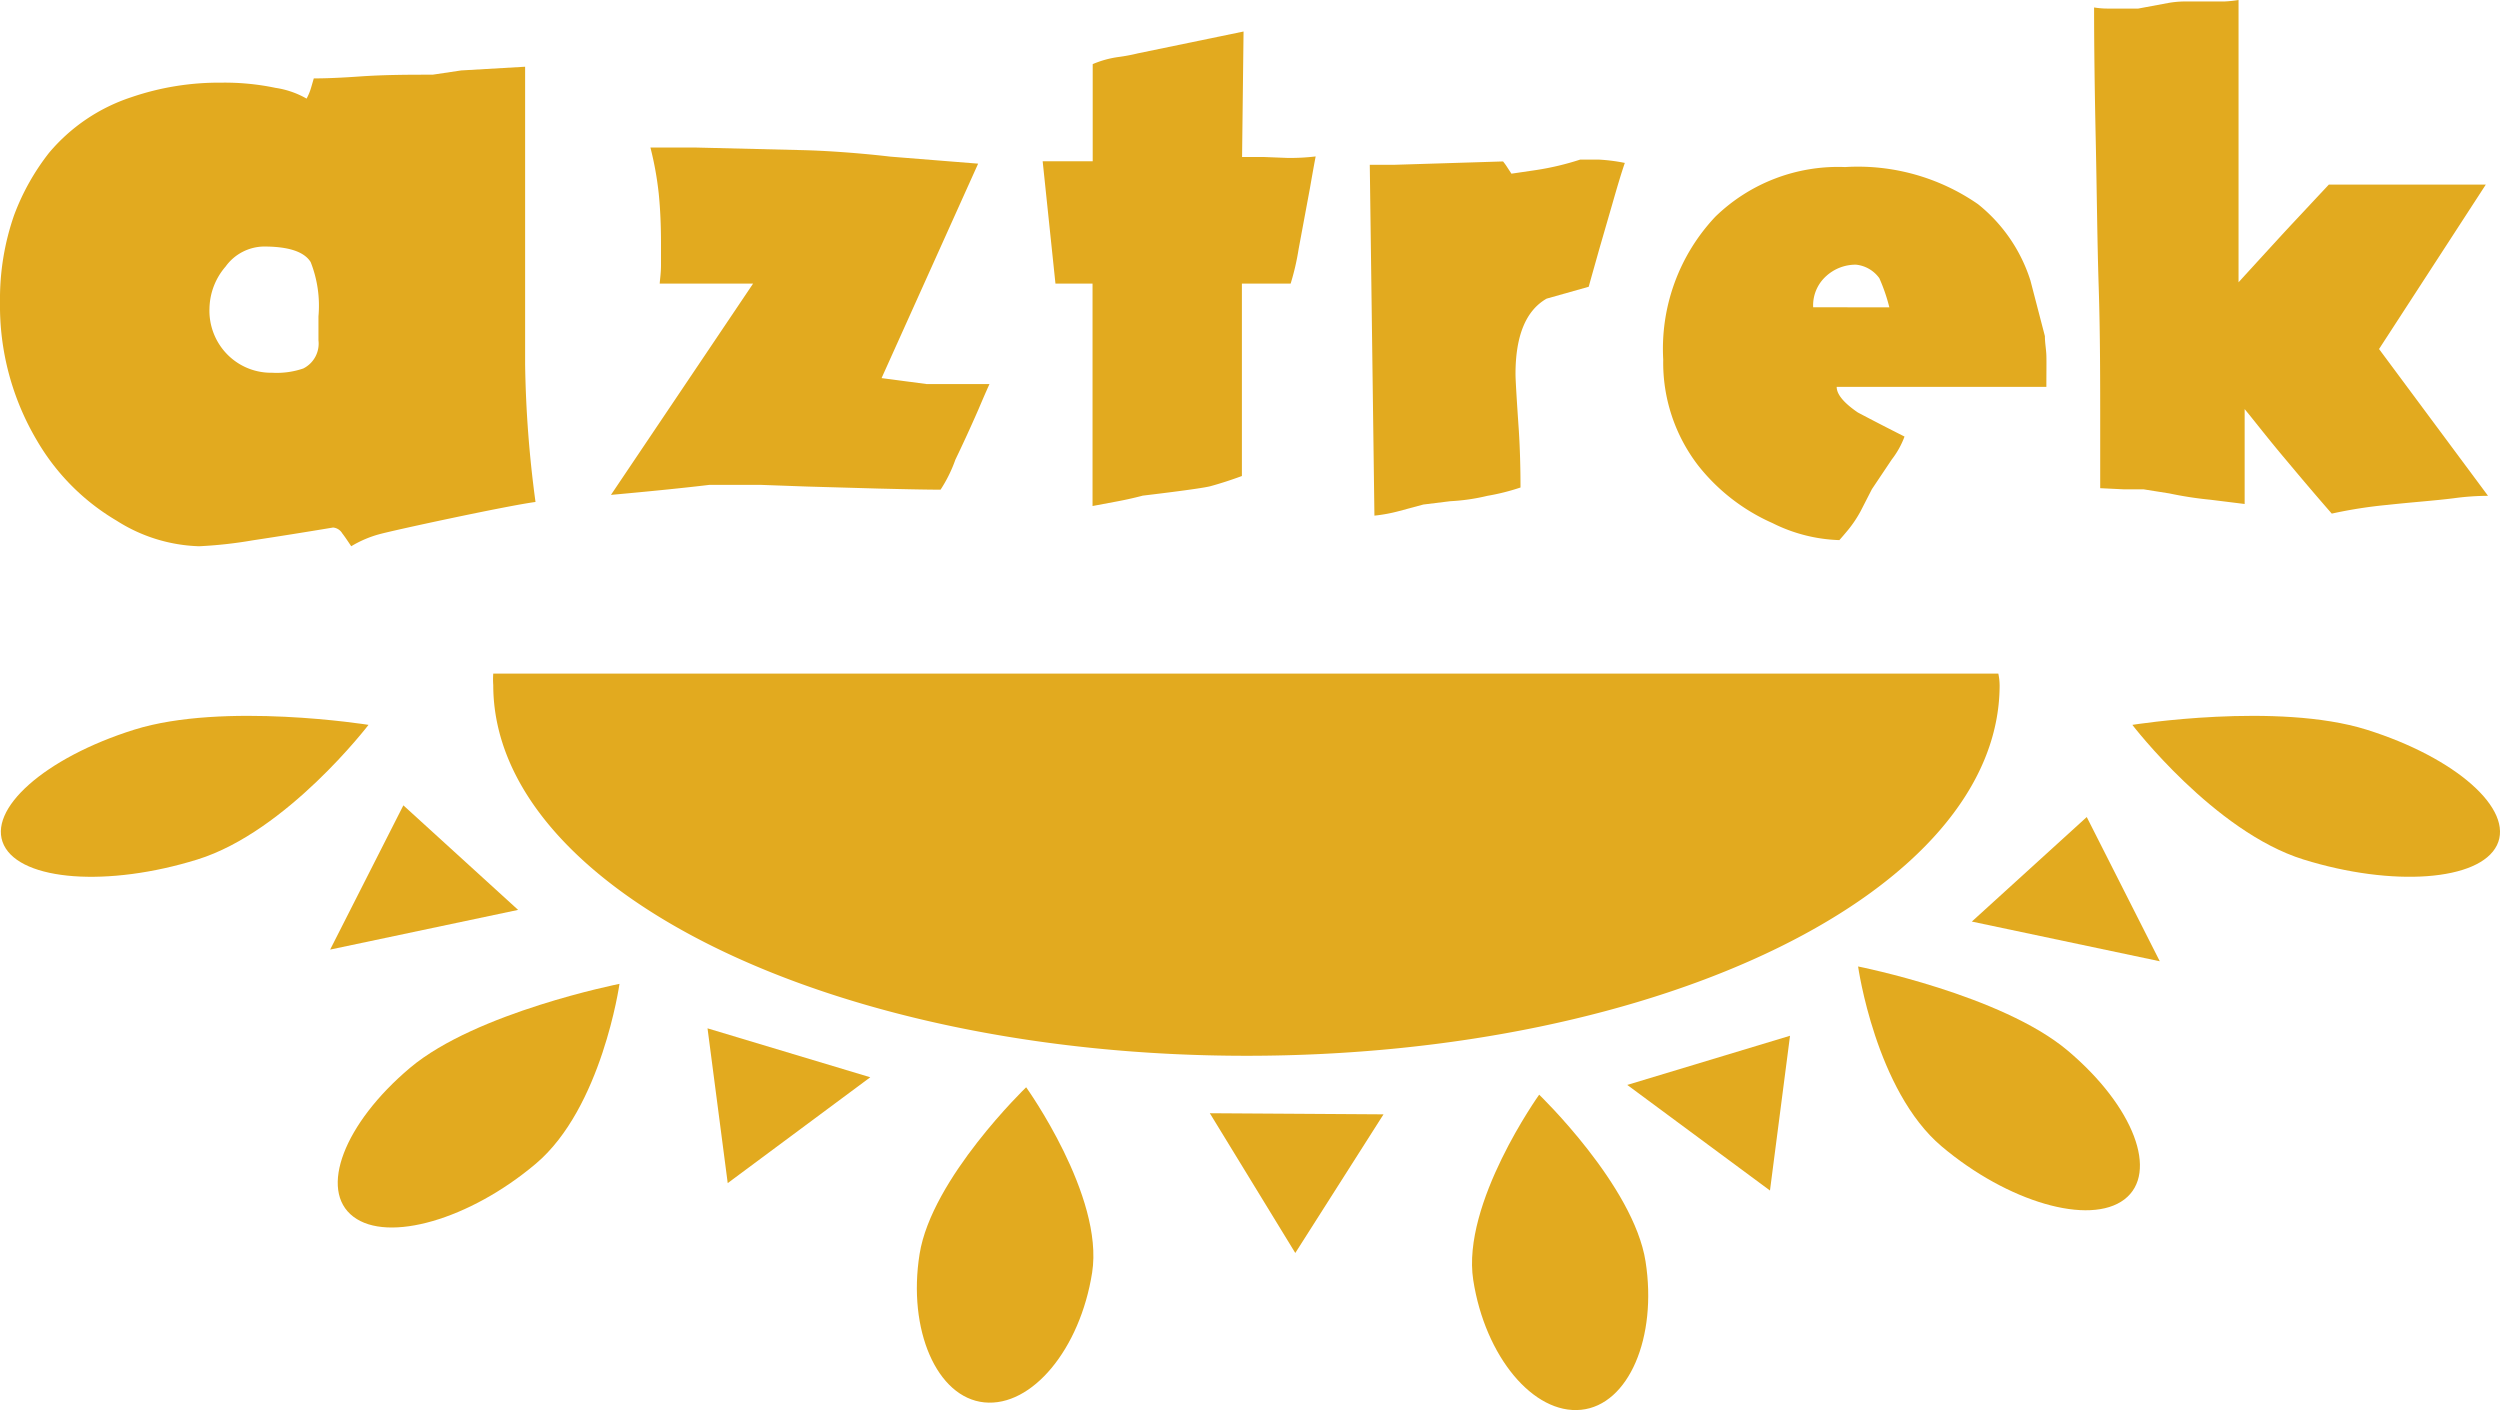 <svg xmlns="http://www.w3.org/2000/svg" viewBox="0 0 182 102.654">
  <defs>
    <style>
      .cls-1 {
        fill: #e2aa1f;
      }
    </style>
  </defs>
  <g id="logo_jaune_petit" transform="translate(-96.5 -5324.277)">
    <g id="corps" transform="translate(140.977 5324.277)">
      <path id="Tracé_74" data-name="Tracé 74" class="cls-1" d="M47.386,8.189,39.6,8H36.294a23.829,23.829,0,0,1,.607,3.373c.108,1.08.162,2.28.162,3.576v1.606c0,.553-.067.985-.094,1.349h6.8L33.42,33.287q4.412-.4,7.165-.729h3.751l3.346.121,5.2.148q3.279.081,4.534.081a10.173,10.173,0,0,0,1.079-2.186c.54-1.12,1.093-2.321,1.66-3.616.27-.634.54-1.268.823-1.889H56.386l-3.265-.432,7.03-15.612-6.41-.513S50.557,8.27,47.386,8.189Z" transform="translate(-33.42 2.741)"/>
      <path id="Tracé_75" data-name="Tracé 75" class="cls-1" d="M64,35.528c-.715.189-1.349.324-1.93.432l-1.727.324V20.091h-2.7l-.931-8.906h3.643V4.115A7.233,7.233,0,0,1,62.2,3.6a13.291,13.291,0,0,0,1.444-.27L71.337,1.74l-.108,9.135h1.565l1.714.067a15.253,15.253,0,0,0,2.078-.108c-.148.769-.283,1.552-.418,2.321l-.823,4.426a17.716,17.716,0,0,1-.58,2.51H71.216V34.1c-.837.31-1.606.553-2.294.742S64,35.528,64,35.528Z" transform="translate(-25.283 0.554)"/>
      <path id="Tracé_76" data-name="Tracé 76" class="cls-1" d="M78.26,33.762l-1.754.472a11.55,11.55,0,0,1-1.808.337L74.36,9.028h1.822l7.88-.243a4.225,4.225,0,0,1,.31.432l.3.459,1.835-.27a20.079,20.079,0,0,0,3.171-.756h1.349a13,13,0,0,1,1.9.243c-.229.661-.526,1.646-.9,2.955l-.972,3.36c-.351,1.255-.607,2.146-.756,2.7l-3.063.864c-1.511.864-2.267,2.7-2.267,5.492q0,.594.243,4.129.121,1.957.121,4.129a16.071,16.071,0,0,1-2.415.607,14.681,14.681,0,0,1-2.7.391Z" transform="translate(-19.117 2.968)"/>
      <path id="Tracé_77" data-name="Tracé 77" class="cls-1" d="M104.567,34.115a8.678,8.678,0,0,1-.9,1.349c-.27.324-.486.58-.648.756a11.645,11.645,0,0,1-4.871-1.241,14.182,14.182,0,0,1-5.4-4.183,12.266,12.266,0,0,1-2.55-7.718,14.02,14.02,0,0,1,3.792-10.4,12.819,12.819,0,0,1,9.446-3.616,15.356,15.356,0,0,1,9.675,2.7,11.6,11.6,0,0,1,3.819,5.559l1.053,4.048c0,.486.094.958.108,1.417s0,1.214,0,2.28H102.826q0,.81,1.538,1.862c1.12.594,2.253,1.174,3.4,1.754a6.3,6.3,0,0,1-.931,1.673L105.39,32.51Zm2.092-14.843a12.721,12.721,0,0,0-.729-2.119,2.388,2.388,0,0,0-1.7-.985,3.185,3.185,0,0,0-2.159.823,2.861,2.861,0,0,0-.958,2.28Z" transform="translate(-13.592 3.1)"/>
      <path id="Tracé_78" data-name="Tracé 78" class="cls-1" d="M118.838.256a7.287,7.287,0,0,1,1.106-.108h2.969A9.041,9.041,0,0,0,123.952.04V20.591q1.228-1.349,3.481-3.805l3.09-3.306h11.429L134.18,25.449l7.934,10.687a18.779,18.779,0,0,0-2.483.175c-1.376.175-2.982.283-4.844.486a33.233,33.233,0,0,0-4.048.634c-1.026-1.174-2.119-2.456-3.266-3.832-1.349-1.592-2.307-2.847-3.077-3.778V36.73l-2.5-.31a26.826,26.826,0,0,1-2.982-.459l-1.889-.3h-1.471l-1.673-.081v-4.21c0-3.589,0-7.057-.108-10.4s-.135-6.909-.216-10.687-.121-7.017-.121-9.7a6.126,6.126,0,0,0,1.066.081h2.146Z" transform="translate(-5.463 -0.04)"/>
    </g>
    <g id="soleil" transform="translate(96.562 5373.313)">
      <path id="Tracé_79" data-name="Tracé 79" class="cls-1" d="M136.738,37.217c0,14.938-24.559,26.988-54.839,26.988S27.074,52.06,27.074,37.217a5.694,5.694,0,0,1,0-.837H136.643a4.293,4.293,0,0,1,.094.837Z" transform="translate(8.773 -36.38)"/>
      <path id="Tracé_80" data-name="Tracé 80" class="cls-1" d="M.728,48.077C2,50.681,8.3,51.14,14.815,49.116s12.455-9.8,12.455-9.8-10.552-1.687-17.056.351S-.54,45.473.728,48.077Z" transform="translate(-0.504 -35.582)"/>
      <path id="Tracé_81" data-name="Tracé 81" class="cls-1" d="M142.042,48.077c-1.268,2.6-7.583,3.063-14.087,1.039s-12.455-9.8-12.455-9.8,10.552-1.687,17.056.351S143.311,45.473,142.042,48.077Z" transform="translate(39.673 -35.582)"/>
      <path id="Tracé_82" data-name="Tracé 82" class="cls-1" d="M19.814,70.068c2.523,1.93,8.488.2,13.291-3.859S39.191,53.12,39.191,53.12s-10.444,2.065-15.248,6.113S17.277,68.139,19.814,70.068Z" transform="translate(5.846 -30.531)"/>
      <path id="Tracé_83" data-name="Tracé 83" class="cls-1" d="M120.091,69.142c-2.537,1.93-8.488.2-13.3-3.859s-6.086-13.1-6.086-13.1,10.444,2.065,15.261,6.126S122.614,67.212,120.091,69.142Z" transform="translate(34.502 -30.86)"/>
      <path id="Tracé_84" data-name="Tracé 84" class="cls-1" d="M54.83,81.639c3.468.351,6.976-3.873,7.853-9.446S57.88,58.7,57.88,58.7,51,65.325,50.121,70.844,51.376,81.289,54.83,81.639Z" transform="translate(16.762 -28.582)"/>
      <path id="Tracé_85" data-name="Tracé 85" class="cls-1" d="M87.817,82.039c-3.468.351-6.99-3.873-7.853-9.446s4.8-13.494,4.8-13.494,6.882,6.625,7.745,12.144S91.284,81.689,87.817,82.039Z" transform="translate(27.226 -28.442)"/>
      <path id="Tracé_86" data-name="Tracé 86" class="cls-1" d="M31.953,51.1,23.6,43.49l-5.33,10.5Z" transform="translate(5.703 -33.896)"/>
      <path id="Tracé_87" data-name="Tracé 87" class="cls-1" d="M106.84,51.73l8.366-7.61,5.317,10.5Z" transform="translate(36.647 -33.676)"/>
      <path id="Tracé_88" data-name="Tracé 88" class="cls-1" d="M50.478,59.082,38.63,55.52,40.1,66.787Z" transform="translate(12.816 -29.693)"/>
      <path id="Tracé_89" data-name="Tracé 89" class="cls-1" d="M88.25,59.5,100.1,55.92,98.64,67.187Z" transform="translate(30.152 -29.553)"/>
      <path id="Tracé_90" data-name="Tracé 90" class="cls-1" d="M78.374,60.181,65.73,60.1l6.221,10.174Z" transform="translate(22.284 -28.093)"/>
    </g>
    <path id="a" class="cls-1" d="M23.643,23.557V21.816a8.663,8.663,0,0,0-.567-3.954q-.7-1.133-3.4-1.133a3.5,3.5,0,0,0-2.793,1.457,4.79,4.79,0,0,0-1.174,3.036,4.534,4.534,0,0,0,1.349,3.414,4.466,4.466,0,0,0,3.212,1.282,5.964,5.964,0,0,0,2.267-.31A2.024,2.024,0,0,0,23.643,23.557Zm4.385,14.128a8.1,8.1,0,0,0-2,.864q-.472-.715-.648-.931a.864.864,0,0,0-.675-.432c-2.024.337-3.967.648-5.843.931a31.536,31.536,0,0,1-3.913.432,11.794,11.794,0,0,1-6-1.862A16.26,16.26,0,0,1,3.159,30.87a19.242,19.242,0,0,1-2.7-10.107,18.567,18.567,0,0,1,1.026-6.315A16.948,16.948,0,0,1,4.023,9.915,13.2,13.2,0,0,1,10,5.866,19.687,19.687,0,0,1,16.572,4.8a17.987,17.987,0,0,1,3.94.378,6.463,6.463,0,0,1,2.267.783,4.048,4.048,0,0,0,.324-.783l.2-.688c.3,0,1.349,0,3.252-.135s3.684-.135,5.4-.135l2.078-.31,4.655-.27v21.7a82.893,82.893,0,0,0,.756,9.985c-2.119.283-10.431,2.078-11.416,2.361Z" transform="translate(96.041 5325.495)"/>
  </g>
</svg>

